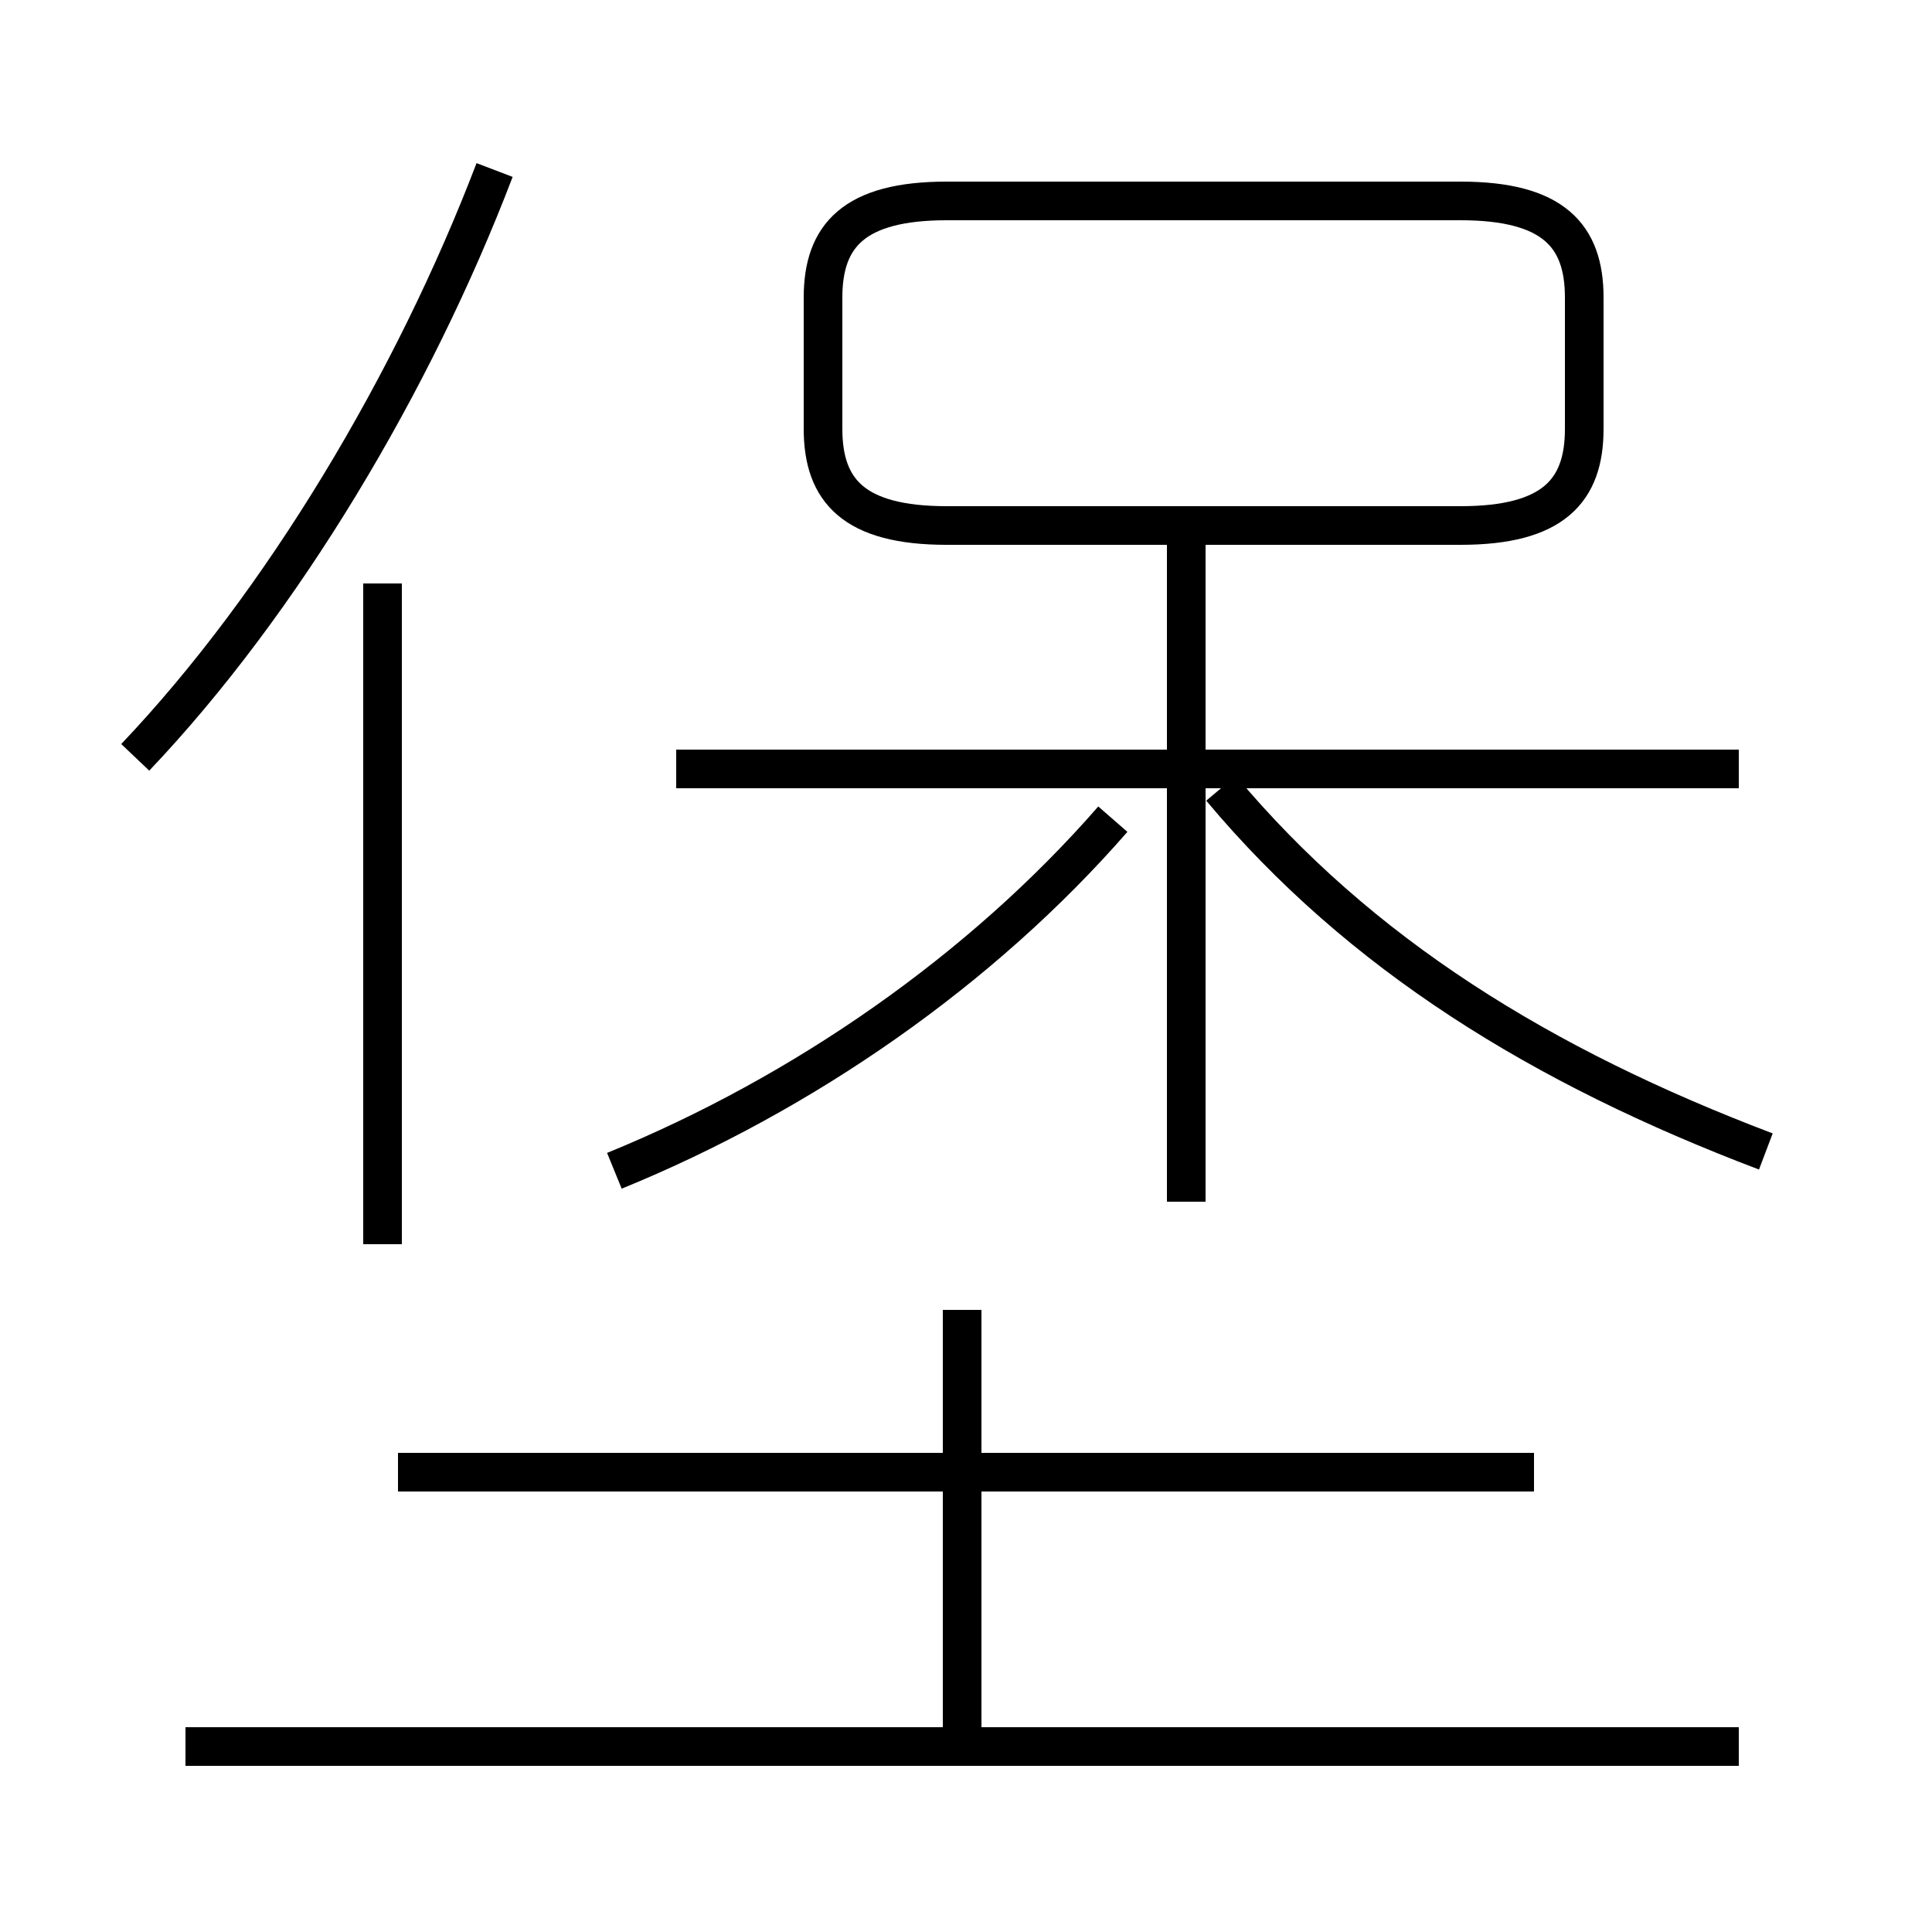 <?xml version='1.0' encoding='utf8'?>
<svg viewBox="0.0 -6.0 50.0 50.0" version="1.1" xmlns="http://www.w3.org/2000/svg">
<rect x="0.0" y="-6.0" width="50.0" height="50.0" fill="#808080" stroke="none"/>
<rect x="-1000" y="-1000" width="2000" height="2000" stroke="white" fill="white"/>
<g style="fill:white;stroke:#000000;  stroke-width:1">
<path d="M 41.0 -32.9 L 41.0 -36.3 C 41.0 -37.9 40.2 -38.8 37.8 -38.8 L 24.5 -38.8 C 22.1 -38.8 21.3 -37.9 21.3 -36.3 L 21.3 -32.9 C 21.3 -31.3 22.1 -30.4 24.5 -30.4 L 37.8 -30.4 C 40.2 -30.4 41.0 -31.3 41.0 -32.9 Z M 45.0 1.2 L 4.8 1.2 M 9.9 -11.8 L 9.9 -28.9 M 24.9 1.1 L 24.9 -10.1 M 39.7 -5.9 L 10.3 -5.9 M 15.9 -13.7 C 20.8 -15.7 25.4 -18.9 28.8 -22.8 M 3.5 -24.4 C 7.3 -28.4 10.7 -34.1 12.8 -39.6 M 30.7 -12.9 L 30.7 -30.4 M 45.0 -24.1 L 17.5 -24.1 M 45.7 -14.2 C 39.9 -16.4 35.2 -19.3 31.6 -23.6" transform="translate(0.0 38.0)" />
</g>
</svg>